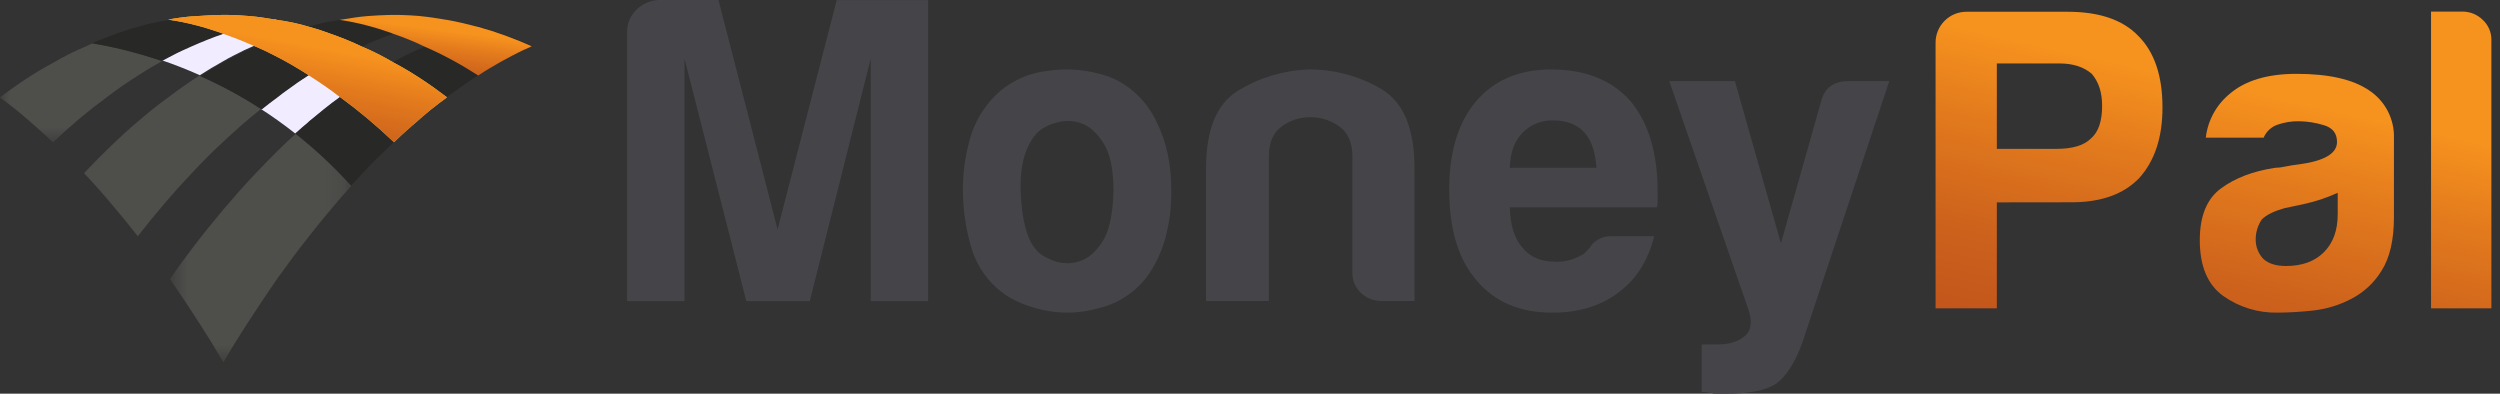<svg width="127" height="20" viewBox="0 0 127 20" fill="none" xmlns="http://www.w3.org/2000/svg">
<rect x="0" y="0" width="127" height="20" fill="#333333" stroke="none"/>
<g id="Asset 2">
<g id="Group 2">
<path id="_Compound_Path_" fill-rule="evenodd" clip-rule="evenodd" d="M31.856 15.294V1.641C31.848 1.217 32.015 0.807 32.317 0.51C32.617 0.205 33.02 0.023 33.446 0H36.498L39.501 11.658L42.506 0.003H47.15V15.294H44.234V2.972L41.138 15.294H37.911L34.772 2.972V15.294H31.856Z" fill="#454448"/>
<path id="_Compound_Path_2" fill-rule="evenodd" clip-rule="evenodd" d="M49.302 12.432C49.519 13.269 49.97 14.021 50.598 14.596C51.175 15.131 51.947 15.509 52.913 15.73C53.861 15.953 54.849 15.93 55.786 15.662C56.857 15.421 57.8 14.769 58.421 13.837C58.765 13.303 59.027 12.717 59.198 12.1C59.414 11.303 59.517 10.477 59.501 9.649C59.501 8.341 59.256 7.198 58.764 6.219C58.279 5.152 57.412 4.321 56.345 3.901C55.318 3.537 54.221 3.438 53.149 3.612C52.025 3.743 50.991 4.307 50.253 5.191C49.77 5.77 49.423 6.456 49.237 7.196C49.025 7.979 48.916 8.789 48.915 9.602C48.911 10.56 49.042 11.513 49.302 12.432ZM51.853 9.806C51.794 8.454 52.068 7.437 52.674 6.756C52.946 6.507 53.273 6.33 53.627 6.24C54.05 6.106 54.505 6.113 54.924 6.262C55.354 6.413 55.736 6.755 56.068 7.288C56.4 7.821 56.566 8.623 56.566 9.694C56.535 10.883 56.349 11.743 56.003 12.279C55.657 12.814 55.258 13.15 54.816 13.282C54.384 13.416 53.921 13.4 53.498 13.237C53.065 13.074 52.762 12.873 52.59 12.636C52.158 12.102 51.912 11.159 51.853 9.806Z" fill="#454448"/>
<path id="_Compound_Path_3" fill-rule="evenodd" clip-rule="evenodd" d="M71.856 15.292H70.261C69.842 15.312 69.433 15.162 69.137 14.881C68.84 14.6 68.682 14.213 68.703 13.816V7.94C68.703 7.251 68.483 6.746 68.043 6.427C67.619 6.117 67.098 5.951 66.563 5.954C66.033 5.948 65.517 6.117 65.103 6.431C64.672 6.745 64.457 7.248 64.457 7.94V15.292H61.268V8.545C61.268 6.584 61.808 5.273 62.888 4.609C63.958 3.95 65.196 3.577 66.471 3.529C67.778 3.52 69.06 3.865 70.168 4.522C71.294 5.187 71.857 6.527 71.856 8.545V15.292Z" fill="#454448"/>
<path id="_Compound_Path_4" fill-rule="evenodd" clip-rule="evenodd" d="M84.033 12.003H81.873C81.591 11.989 81.313 12.071 81.081 12.236C80.946 12.325 80.834 12.448 80.756 12.592C80.712 12.639 80.67 12.682 80.631 12.723C80.592 12.764 80.555 12.802 80.52 12.839C80.453 12.908 80.371 12.96 80.281 12.991C79.898 13.206 79.466 13.311 79.029 13.296C78.279 13.296 77.717 13.06 77.344 12.582C76.94 12.136 76.724 11.454 76.696 10.531H84.164C84.199 10.431 84.213 10.324 84.207 10.218V9.726C84.205 7.765 83.744 6.234 82.824 5.132C81.873 4.063 80.534 3.529 78.805 3.529C77.163 3.529 75.881 4.078 74.959 5.177C74.067 6.249 73.62 7.736 73.62 9.639C73.62 11.632 74.081 13.164 75.002 14.233C75.923 15.332 77.205 15.882 78.848 15.882C80.202 15.883 81.325 15.541 82.219 14.856C83.112 14.2 83.716 13.249 84.033 12.003ZM81.102 8.525H76.697C76.719 7.753 76.935 7.159 77.344 6.743C77.757 6.322 78.32 6.095 78.9 6.117C79.592 6.117 80.123 6.326 80.499 6.743C80.844 7.126 81.046 7.723 81.102 8.525Z" fill="#454448"/>
<path id="_Compound_Path_5" fill-rule="evenodd" clip-rule="evenodd" d="M86.443 19.907V17.496H87.264C87.844 17.496 88.299 17.356 88.631 17.078C88.962 16.799 89.027 16.356 88.826 15.743L84.797 4.117H88.132L90.471 12.363L92.507 5.17C92.679 4.471 93.142 4.122 93.894 4.122H95.974L91.555 17.413C91.207 18.378 90.774 19.065 90.255 19.474C89.734 19.825 88.882 20 87.699 20H87.092C86.986 19.968 86.878 19.947 86.768 19.937C86.66 19.92 86.552 19.91 86.443 19.907Z" fill="#454448"/>
<path id="_Compound_Path_6" fill-rule="evenodd" clip-rule="evenodd" d="M125.076 0.588H123.497V15.663H126.562V2.036C126.57 1.646 126.41 1.272 126.123 1.008C125.844 0.734 125.467 0.583 125.076 0.588ZM101.439 10.281V15.664H98.327V2.174C98.324 1.755 98.49 1.352 98.786 1.056C99.083 0.759 99.486 0.594 99.906 0.597H105.035C106.644 0.597 107.841 1.006 108.626 1.825C109.445 2.641 109.854 3.853 109.854 5.46C109.854 6.981 109.459 8.177 108.669 9.049C107.881 9.866 106.742 10.275 105.25 10.276L101.439 10.281ZM101.439 7.562H104.464C105.283 7.562 105.868 7.388 106.218 7.035C106.598 6.714 106.788 6.161 106.788 5.37C106.788 4.7 106.613 4.16 106.263 3.75C105.853 3.4 105.312 3.225 104.64 3.224H101.439V7.562ZM117.513 15.774C118.193 15.698 118.853 15.495 119.458 15.176C120.083 14.851 120.608 14.362 120.976 13.763C121.4 13.106 121.612 12.193 121.612 11.025V7.036C121.648 6.053 121.165 5.122 120.341 4.584C119.523 4.029 118.295 3.751 116.658 3.751C115.197 3.751 114.071 4.086 113.281 4.757C112.596 5.314 112.156 6.115 112.054 6.992H114.994C115.124 6.684 115.379 6.445 115.694 6.335C116.047 6.213 116.418 6.153 116.791 6.159C117.215 6.165 117.636 6.232 118.041 6.356C118.494 6.489 118.72 6.764 118.72 7.213C118.721 7.797 118.078 8.176 116.791 8.349C116.528 8.381 116.293 8.417 116.09 8.461C115.917 8.501 115.74 8.522 115.563 8.526C114.453 8.696 113.539 9.045 112.823 9.573C112.107 10.1 111.749 10.976 111.749 12.201C111.75 13.515 112.144 14.458 112.932 15.029C113.738 15.602 114.706 15.901 115.694 15.882C116.302 15.878 116.909 15.842 117.513 15.774ZM118.756 9.793C118.209 10.045 117.636 10.236 117.047 10.363L116.038 10.579C115.512 10.729 115.13 10.917 114.898 11.151C114.705 11.436 114.597 11.771 114.59 12.115C114.573 12.504 114.716 12.882 114.987 13.162C115.249 13.396 115.629 13.513 116.125 13.513C116.944 13.513 117.588 13.28 118.056 12.812C118.522 12.345 118.756 11.701 118.756 10.884V9.793Z" fill="url(#paint0_linear_19771_26796)"/>
</g>
<g id="Group">
<path id="Fill 1" fill-rule="evenodd" clip-rule="evenodd" d="M10.151 3.821L10.148 3.819C9.481 3.521 8.832 3.27 8.217 3.06C8.376 2.974 8.536 2.888 8.696 2.807C9.044 2.622 9.389 2.464 9.734 2.314C10.265 2.081 10.796 1.864 11.332 1.681C11.364 1.665 11.399 1.665 11.428 1.642C12.275 1.348 13.129 1.115 13.989 0.987L14.867 1.561L14.87 1.563C14.789 1.589 14.709 1.615 14.627 1.646C14.058 1.846 13.494 2.063 12.931 2.314C12.586 2.461 12.24 2.624 11.896 2.806C11.71 2.896 11.518 3.005 11.332 3.113C10.937 3.331 10.544 3.569 10.151 3.821Z" fill="#F1ECFF"/>
<path id="Fill 2" fill-rule="evenodd" clip-rule="evenodd" d="M14.997 6.781C14.422 6.326 13.843 5.915 13.267 5.544C13.531 5.333 13.795 5.128 14.062 4.935C14.246 4.79 14.431 4.645 14.618 4.517C14.957 4.265 15.302 4.029 15.647 3.812C16.103 3.529 16.562 3.264 17.026 3.005L18.553 4.003C18.495 4.043 18.438 4.082 18.381 4.123C18.187 4.248 17.999 4.373 17.819 4.519C17.632 4.645 17.444 4.788 17.26 4.933C16.726 5.312 16.203 5.75 15.679 6.181C15.675 6.181 15.665 6.205 15.66 6.205C15.439 6.391 15.218 6.582 14.997 6.781Z" fill="#F1ECFF"/>
<g id="Group 6">
<mask id="mask0_19771_26796" style="mask-type:luminance" maskUnits="userSpaceOnUse" x="0" y="0" width="15" height="8">
<path id="Clip 4" fill-rule="evenodd" clip-rule="evenodd" d="M0 0.991H14.079V7.233H0V0.991Z" fill="white"/>
</mask>
<g mask="url(#mask0_19771_26796)">
<path id="Fill 3" fill-rule="evenodd" clip-rule="evenodd" d="M14.247 1.169L14.24 1.184C14.181 1.207 14.136 1.234 14.076 1.248L13.953 1.028C13.977 1.037 14.003 1.048 14.028 1.06" fill="#4E4E4B"/>
<path id="Fill 5" fill-rule="evenodd" clip-rule="evenodd" d="M4.314 2.378C3.782 2.595 3.25 2.869 2.725 3.174C1.808 3.666 0.895 4.262 -0.003 4.951C0.125 5.047 0.26 5.143 0.389 5.244C0.785 5.543 1.177 5.866 1.571 6.218C1.665 6.298 1.761 6.382 1.856 6.466C1.952 6.55 2.046 6.635 2.143 6.725C2.189 6.768 2.236 6.812 2.28 6.852C2.328 6.89 2.373 6.934 2.418 6.976C2.506 7.06 2.598 7.148 2.687 7.234H2.691C3.585 6.378 4.492 5.621 5.411 4.951C5.944 4.534 6.481 4.173 7.024 3.83C7.425 3.566 7.828 3.328 8.234 3.105C6.849 2.634 5.627 2.359 4.687 2.205C4.563 2.262 4.438 2.318 4.314 2.378Z" fill="#4E4E4B"/>
</g>
</g>
<path id="Fill 7" fill-rule="evenodd" clip-rule="evenodd" d="M14 1.025C13.14 1.153 12.286 1.386 11.438 1.681C11.41 1.704 11.375 1.704 11.343 1.72C10.807 1.902 10.276 2.119 9.744 2.352C9.399 2.502 9.054 2.66 8.706 2.845C8.547 2.927 8.387 3.012 8.228 3.098C6.843 2.628 5.622 2.352 4.681 2.198C5.116 2.005 5.554 1.839 5.997 1.681C6.333 1.556 6.682 1.446 7.018 1.358C7.55 1.196 8.085 1.086 8.617 1.015L8.62 1.013C8.65 0.994 8.677 0.994 8.706 0.994C9.163 0.923 9.61 0.851 10.065 0.815C10.258 0.8 10.451 0.787 10.646 0.778C10.904 0.765 11.164 0.758 11.427 0.758C11.655 0.758 11.881 0.765 12.106 0.777C12.278 0.787 12.45 0.8 12.622 0.815C13.065 0.848 13.504 0.918 13.947 0.991H13.947L14 1.025Z" fill="#282826"/>
<path id="Fill 8" fill-rule="evenodd" clip-rule="evenodd" d="M10.141 3.832C9.619 4.166 9.099 4.526 8.585 4.919C8.048 5.299 7.517 5.733 6.986 6.186C6.065 6.968 5.163 7.853 4.268 8.797C4.804 9.359 5.329 9.957 5.853 10.59C6.238 11.044 6.62 11.514 6.999 12.003C7.888 10.863 8.796 9.793 9.724 8.816C10.248 8.253 10.786 7.71 11.322 7.22C11.965 6.613 12.614 6.047 13.267 5.527L13.265 5.526C12.202 4.837 11.147 4.279 10.141 3.832Z" fill="#4E4E4B"/>
<path id="Fill 9" fill-rule="evenodd" clip-rule="evenodd" d="M22.718 1.011L22.712 1.012C21.83 1.156 20.946 1.392 20.076 1.683C20.045 1.7 20.013 1.7 19.981 1.718C19.444 1.9 18.906 2.117 18.376 2.37L18.375 2.371C18.036 2.514 17.692 2.678 17.352 2.842C17.247 2.897 17.145 2.959 17.042 3.014H17.04L14.875 1.6C15.138 1.508 15.399 1.425 15.663 1.356L15.666 1.356C16.196 1.193 16.727 1.085 17.262 1.012L17.264 1.011C17.297 0.994 17.32 0.994 17.352 0.994C17.806 0.92 18.255 0.847 18.708 0.813C19.048 0.786 19.385 0.769 19.727 0.761C19.841 0.759 19.956 0.758 20.071 0.758C20.171 0.758 20.27 0.759 20.37 0.761C20.667 0.769 20.964 0.786 21.261 0.813C21.285 0.814 21.31 0.815 21.335 0.816C21.763 0.857 22.188 0.923 22.608 0.994C22.643 0.994 22.679 1.01 22.712 1.01L22.718 1.011Z" fill="#282826"/>
<g id="Group 13">
<mask id="mask1_19771_26796" style="mask-type:luminance" maskUnits="userSpaceOnUse" x="8" y="1" width="10" height="18">
<path id="Clip 11" fill-rule="evenodd" clip-rule="evenodd" d="M8.637 1.608H17.849V18.411H8.637V1.608Z" fill="white"/>
</mask>
<g mask="url(#mask1_19771_26796)">
<path id="Fill 10" fill-rule="evenodd" clip-rule="evenodd" d="M14.644 4.535C14.982 4.282 15.328 4.046 15.673 3.829C16.129 3.546 16.588 3.282 17.052 3.023H17.05L14.886 1.608C14.805 1.634 14.725 1.66 14.644 1.691C14.075 1.891 13.51 2.108 12.947 2.359C12.603 2.506 12.257 2.669 11.912 2.851C11.727 2.941 11.535 3.05 11.349 3.158C10.954 3.376 10.56 3.613 10.168 3.866C11.173 4.313 12.228 4.871 13.292 5.559L13.293 5.561C13.556 5.351 13.821 5.146 14.088 4.952C14.272 4.807 14.457 4.663 14.644 4.535Z" fill="#282826"/>
<path id="Fill 12" fill-rule="evenodd" clip-rule="evenodd" d="M14.098 7.667C13.719 8.052 13.333 8.432 12.947 8.847C12.41 9.41 11.886 10.009 11.362 10.626C11.358 10.626 11.358 10.642 11.348 10.642C10.816 11.275 10.287 11.925 9.763 12.619C9.383 13.123 9.007 13.63 8.637 14.177C9.166 14.955 9.689 15.729 10.209 16.548C10.596 17.145 10.973 17.763 11.348 18.412C11.72 17.763 12.102 17.145 12.488 16.548C13.008 15.752 13.531 14.955 14.059 14.194C14.067 14.177 14.072 14.177 14.081 14.16C14.604 13.433 15.137 12.706 15.676 12.034C16.051 11.546 16.437 11.073 16.818 10.626C17.159 10.21 17.503 9.821 17.849 9.439C16.931 8.429 15.98 7.552 15.023 6.798C14.713 7.075 14.404 7.36 14.098 7.667Z" fill="#4E4E4B"/>
</g>
</g>
<path id="Fill 14" fill-rule="evenodd" clip-rule="evenodd" d="M24.35 1.354H24.332C23.987 1.428 23.648 1.533 23.302 1.66C23.119 1.717 22.942 1.791 22.765 1.862C22.375 2.005 21.991 2.171 21.6 2.351C21.262 2.495 20.915 2.661 20.575 2.824C20.383 2.932 20.197 3.023 20.008 3.133C20.001 3.133 19.994 3.133 19.99 3.151C19.519 3.406 19.053 3.681 18.595 3.993L21.492 5.89C21.899 5.538 22.31 5.218 22.719 4.923C22.726 4.907 22.726 4.907 22.73 4.907C22.917 4.761 23.111 4.636 23.293 4.509C23.635 4.255 23.979 4.021 24.322 3.818C24.697 3.564 25.072 3.347 25.451 3.133C25.644 3.023 25.825 2.932 26.021 2.824C26.359 2.643 26.704 2.476 27.043 2.332C26.154 1.935 25.259 1.607 24.35 1.354Z" fill="#282826"/>
<path id="Fill 15" fill-rule="evenodd" clip-rule="evenodd" d="M18.397 4.132C18.203 4.258 18.015 4.383 17.835 4.528C17.648 4.655 17.46 4.797 17.276 4.942C16.742 5.322 16.219 5.759 15.695 6.191C15.691 6.191 15.681 6.214 15.676 6.214C15.455 6.401 15.234 6.591 15.013 6.79C15.97 7.544 16.922 8.421 17.839 9.432C18.025 9.227 18.211 9.024 18.397 8.822C18.401 8.822 18.409 8.805 18.412 8.805C18.938 8.24 19.471 7.734 19.998 7.227C20.181 7.042 20.358 6.882 20.544 6.72C20.734 6.536 20.929 6.376 21.119 6.214C21.235 6.11 21.349 6.007 21.467 5.909L18.569 4.012C18.511 4.052 18.454 4.091 18.397 4.132Z" fill="#282826"/>
<path id="Fill 16" fill-rule="evenodd" clip-rule="evenodd" d="M14.079 1.01L14.084 1.011C14.613 1.085 15.149 1.194 15.678 1.355L15.681 1.356C16.02 1.446 16.363 1.555 16.702 1.683C17.27 1.882 17.833 2.098 18.39 2.37L18.391 2.37C18.921 2.588 19.452 2.859 19.977 3.168L19.98 3.17C20.899 3.657 21.807 4.256 22.707 4.943L22.708 4.944C22.446 5.134 22.182 5.333 21.919 5.544C21.875 5.579 21.831 5.615 21.787 5.651C21.684 5.734 21.582 5.82 21.48 5.908C21.364 6.006 21.249 6.108 21.135 6.212C21.064 6.273 20.992 6.334 20.919 6.396L20.912 6.402C20.819 6.483 20.725 6.565 20.631 6.651C20.626 6.656 20.62 6.662 20.614 6.667C20.596 6.684 20.577 6.701 20.559 6.718C20.536 6.739 20.513 6.759 20.49 6.78C20.444 6.821 20.398 6.861 20.352 6.903C20.239 7.006 20.127 7.112 20.015 7.226L20.015 7.225C19.119 6.374 18.211 5.613 17.291 4.944L17.29 4.943C16.759 4.526 16.223 4.165 15.68 3.819L15.678 3.818C15.121 3.458 14.559 3.131 13.989 2.842C13.643 2.659 13.299 2.497 12.952 2.351C12.422 2.117 11.891 1.9 11.353 1.718C11.322 1.7 11.29 1.7 11.257 1.683C10.389 1.373 9.514 1.14 8.631 1.011L8.628 1.01C8.596 0.994 8.572 0.994 8.539 0.994C9.051 0.902 9.563 0.83 10.075 0.813C10.269 0.797 10.463 0.785 10.656 0.776C10.915 0.764 11.174 0.758 11.437 0.758C11.665 0.758 11.891 0.764 12.116 0.775C12.289 0.785 12.46 0.797 12.633 0.813C13.076 0.846 13.514 0.916 13.957 0.989H13.957C13.968 0.99 13.979 0.992 13.989 0.994" fill="#ECBA3E"/>
<path id="Fill 17" fill-rule="evenodd" clip-rule="evenodd" d="M22.707 4.943C21.807 4.256 20.899 3.657 19.98 3.17L19.977 3.168C19.452 2.859 18.921 2.588 18.391 2.37L18.39 2.37C17.833 2.098 17.27 1.882 16.702 1.683C16.363 1.555 16.02 1.446 15.681 1.356L15.678 1.355C15.149 1.194 14.613 1.085 14.084 1.011L14.079 1.01L13.989 0.994C13.979 0.992 13.968 0.99 13.957 0.989H13.957C13.514 0.916 13.076 0.846 12.633 0.813C12.46 0.797 12.289 0.785 12.116 0.775C11.891 0.764 11.665 0.758 11.437 0.758C11.174 0.758 10.915 0.764 10.656 0.776C10.463 0.785 10.269 0.797 10.075 0.813C9.563 0.83 9.051 0.902 8.539 0.994C8.572 0.994 8.596 0.994 8.628 1.01L8.631 1.011C9.514 1.14 10.389 1.373 11.257 1.683C11.29 1.7 11.322 1.7 11.353 1.718C11.891 1.9 12.422 2.117 12.952 2.351C13.299 2.497 13.643 2.659 13.989 2.842C14.559 3.131 15.121 3.458 15.678 3.818L15.68 3.819C16.223 4.165 16.759 4.526 17.29 4.943L17.291 4.944C18.211 5.613 19.119 6.374 20.015 7.225L20.015 7.226C20.127 7.112 20.239 7.006 20.352 6.903C20.398 6.861 20.444 6.821 20.49 6.78C20.513 6.759 20.536 6.739 20.559 6.718C20.577 6.701 20.596 6.684 20.614 6.667C20.62 6.662 20.626 6.656 20.631 6.651C20.725 6.565 20.819 6.483 20.912 6.402L20.919 6.396C20.992 6.334 21.064 6.273 21.135 6.212C21.249 6.108 21.364 6.006 21.48 5.908C21.582 5.82 21.684 5.734 21.787 5.651C21.831 5.615 21.875 5.579 21.919 5.544C22.182 5.333 22.446 5.134 22.708 4.944L22.707 4.943Z" fill="url(#paint1_linear_19771_26796)"/>
<path id="Fill 18" fill-rule="evenodd" clip-rule="evenodd" d="M27.015 2.351C26.676 2.495 26.331 2.663 25.993 2.842C25.944 2.869 25.896 2.895 25.849 2.921C25.825 2.934 25.801 2.947 25.778 2.959C25.707 2.997 25.637 3.034 25.566 3.072C25.536 3.089 25.505 3.106 25.474 3.123C25.467 3.127 25.46 3.131 25.453 3.135C25.443 3.14 25.432 3.146 25.422 3.152C25.375 3.178 25.328 3.205 25.281 3.232C25.134 3.316 24.987 3.401 24.84 3.49C24.798 3.514 24.758 3.539 24.716 3.565C24.669 3.593 24.622 3.623 24.576 3.652C24.482 3.712 24.389 3.774 24.296 3.837L24.296 3.836H24.295C23.395 3.257 22.494 2.767 21.572 2.37C21.049 2.116 20.516 1.897 19.98 1.718C19.949 1.702 19.914 1.702 19.884 1.678C19.019 1.373 18.141 1.138 17.263 1.011C17.295 0.994 17.319 0.994 17.35 0.994C17.804 0.92 18.253 0.847 18.706 0.813C19.047 0.786 19.384 0.769 19.725 0.761C19.839 0.759 19.954 0.758 20.07 0.758C20.169 0.758 20.268 0.759 20.368 0.761C20.664 0.767 20.961 0.783 21.257 0.808C21.282 0.811 21.308 0.813 21.333 0.816C21.761 0.857 22.186 0.923 22.607 0.994C22.641 0.994 22.677 1.01 22.71 1.01L22.716 1.011C23.242 1.104 23.773 1.231 24.305 1.373H24.322C25.231 1.626 26.127 1.954 27.015 2.351Z" fill="url(#paint2_linear_19771_26796)"/>
</g>
</g>
<defs>
<linearGradient id="paint0_linear_19771_26796" x1="91.266" y1="-0.421" x2="84.857" y2="28.524" gradientUnits="userSpaceOnUse">
<stop stop-color="#F6921E"/>
<stop offset="0.14" stop-color="#E37B1D"/>
<stop offset="0.33" stop-color="#CD621C"/>
<stop offset="0.54" stop-color="#BE501B"/>
<stop offset="0.75" stop-color="#B5451A"/>
<stop offset="1" stop-color="#B2421A"/>
</linearGradient>
<linearGradient id="paint1_linear_19771_26796" x1="4.995" y1="0.331" x2="2.68" y2="12.739" gradientUnits="userSpaceOnUse">
<stop stop-color="#F6921E"/>
<stop offset="0.14" stop-color="#E37B1D"/>
<stop offset="0.33" stop-color="#CD621C"/>
<stop offset="0.54" stop-color="#BE501B"/>
<stop offset="0.75" stop-color="#B5451A"/>
<stop offset="1" stop-color="#B2421A"/>
</linearGradient>
<linearGradient id="paint2_linear_19771_26796" x1="14.824" y1="0.555" x2="14.048" y2="6.567" gradientUnits="userSpaceOnUse">
<stop stop-color="#F6921E"/>
<stop offset="0.14" stop-color="#E37B1D"/>
<stop offset="0.33" stop-color="#CD621C"/>
<stop offset="0.54" stop-color="#BE501B"/>
<stop offset="0.75" stop-color="#B5451A"/>
<stop offset="1" stop-color="#B2421A"/>
</linearGradient>
</defs>
</svg>
